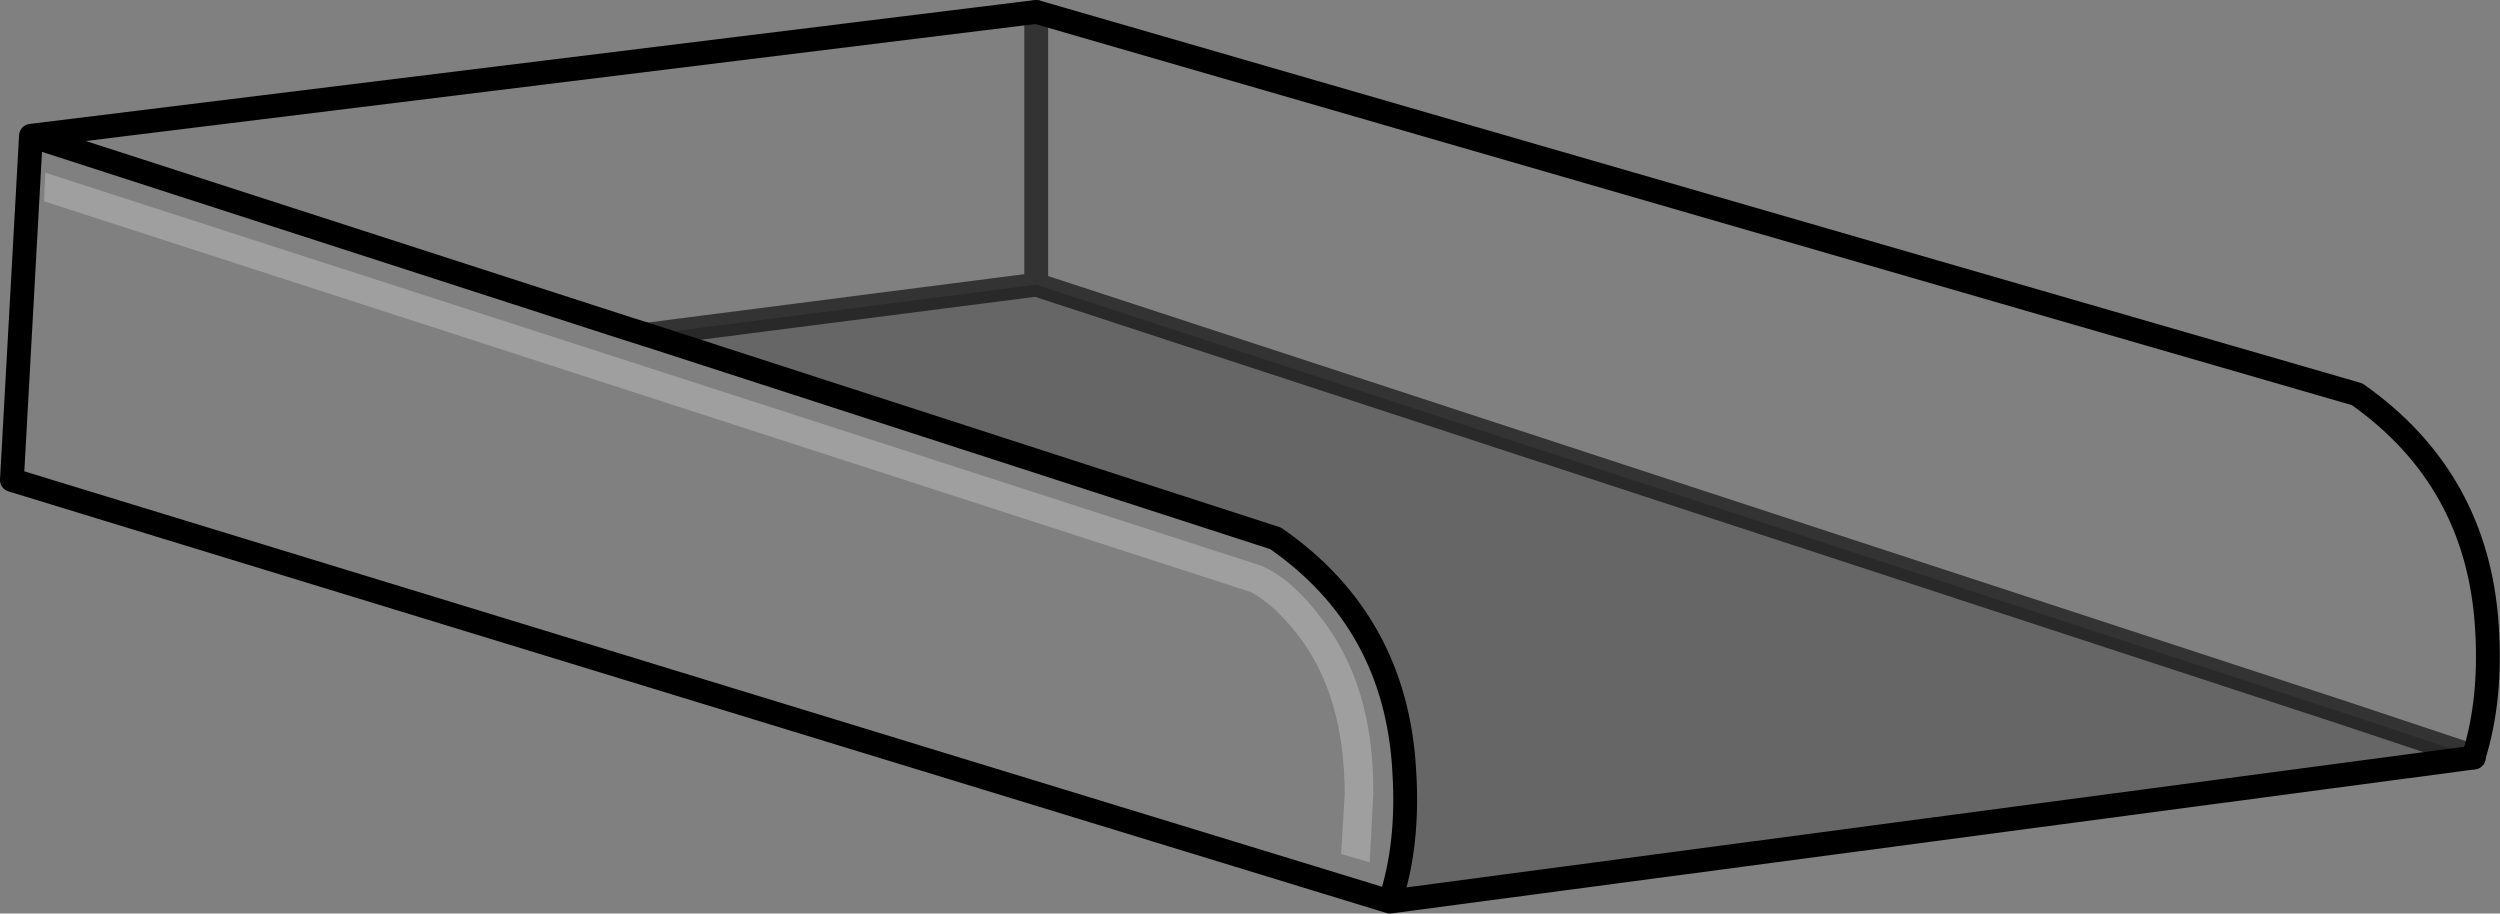 <?xml version="1.0" encoding="UTF-8" standalone="no"?>
<svg xmlns:xlink="http://www.w3.org/1999/xlink" height="38.35px" width="104.95px" xmlns="http://www.w3.org/2000/svg">
  <rect width="100%" height="100%" fill="#808080" stroke="none"/>
  <g transform="matrix(1.0, 0.0, 0.0, 1.0, 52.45, 19.15)">
    <path d="M-50.55 -11.9 L-50.6 -10.7 0.05 5.7 Q1.0 6.2 1.95 7.4 4.0 9.95 4.0 14.2 L3.85 16.7 5.05 17.05 5.2 14.2 Q5.25 9.55 2.9 6.65 1.75 5.15 0.5 4.6 L-50.55 -11.9 M-25.3 -5.1 L-26.1 -5.35 -51.15 -13.45 -26.1 -5.35 -25.3 -5.1 1.1 3.45 Q6.15 6.95 6.5 13.2 6.7 16.3 5.9 18.7 L-51.95 1.0 -51.15 -13.45 -8.95 -18.65 -8.95 -7.2 -8.95 -18.65 46.5 -2.6 Q51.55 0.95 51.95 7.15 52.15 10.2 51.4 12.6 L46.0 10.8 -8.95 -7.2 -25.3 -5.1" fill="#ffffff" fill-opacity="0.0" fill-rule="evenodd" stroke="none"/>
    <path d="M-50.55 -11.9 L0.5 4.6 Q1.75 5.15 2.9 6.65 5.25 9.55 5.2 14.2 L5.05 17.05 3.85 16.7 4.0 14.2 Q4.0 9.95 1.95 7.4 1.0 6.2 0.05 5.7 L-50.6 -10.7 -50.55 -11.9" fill="#ffffff" fill-opacity="0.247" fill-rule="evenodd" stroke="none"/>
    <path d="M-25.3 -5.1 L-8.95 -7.2 46.0 10.8 51.4 12.6 51.4 12.65 5.9 18.7 Q6.7 16.3 6.5 13.2 6.15 6.95 1.1 3.45 L-25.3 -5.1" fill="#000000" fill-opacity="0.2" fill-rule="evenodd" stroke="none"/>
    <path d="M-25.3 -5.1 L-8.95 -7.2 -8.95 -18.65 M51.4 12.6 L46.0 10.8 -8.95 -7.2 M51.4 12.65 L51.4 12.6" fill="none" stroke="#000000" stroke-linecap="round" stroke-linejoin="round" stroke-opacity="0.6" stroke-width="1.0"/>
    <path d="M-51.15 -13.45 L-26.1 -5.35 -25.3 -5.1 1.1 3.45 Q6.15 6.95 6.5 13.2 6.7 16.3 5.9 18.7 L51.4 12.65 M-8.95 -18.65 L-51.15 -13.45 -51.95 1.0 5.9 18.7 M51.4 12.6 Q52.15 10.2 51.95 7.15 51.55 0.95 46.5 -2.6 L-8.95 -18.65" fill="none" stroke="#000000" stroke-linecap="round" stroke-linejoin="round" stroke-width="1.0"/>
  </g>
</svg>

